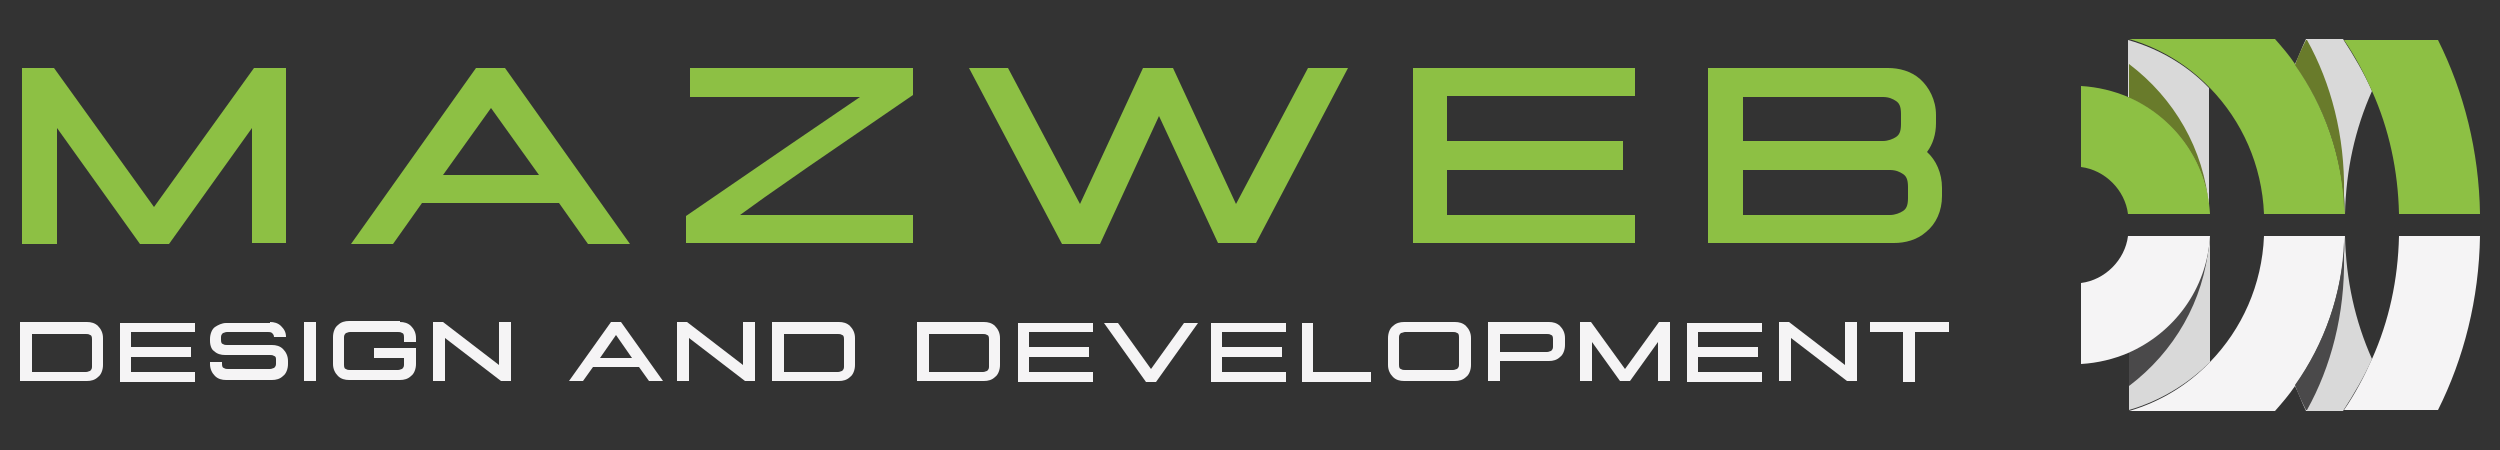 <?xml version="1.0" encoding="utf-8"?>
<!-- Generator: Adobe Illustrator 24.0.0, SVG Export Plug-In . SVG Version: 6.00 Build 0)  -->
<svg version="1.1" id="Layer_1" xmlns="http://www.w3.org/2000/svg" xmlns:xlink="http://www.w3.org/1999/xlink" x="0px" y="0px"
	 viewBox="0 0 250 45" style="enable-background:new 0 0 250 45;" xml:space="preserve">
<rect x="0" y="0" width="250" height="45" fill="#333333" stroke="none"/>
<style type="text/css">
	.st0{fill:#D9D9D9;}
	.st1{fill:#697B2B;}
	.st2{fill:#8DC044;}
	.st3{fill:#4A494A;}
	.st4{fill:#F5F4F5;}
</style>
<g id="Logo_2_">
	<g>
		<g id="M_4_">
			<g id="XMLID_3_">
				<g>
				</g>
				<g>
				</g>
			</g>
			<path class="st0" d="M212.8,4v5.7c4.6,2,7.9,6.5,8.1,11.7V8.8C218.8,6.6,216,4.9,212.8,4z"/>
			<path class="st1" d="M220.9,20.7c-0.5-4.9-3.7-9-8-10.9V6.4C217.4,9.8,220.4,14.9,220.9,20.7z"/>
			<path class="st2" d="M221,21.4L221,21.4l-8.2,0c-0.3-2.4-2.3-4.4-4.7-4.7V8.6c1.7,0.1,3.3,0.5,4.7,1.1
				C217.4,11.7,220.7,16.1,221,21.4z"/>
			<path class="st2" d="M234.5,21.4h-8.1c-0.2-4.9-2.2-9.3-5.4-12.6c-2.2-2.3-5-4-8.1-4.9v0h14.6c0.7,0.8,1.4,1.6,2,2.5
				C232.5,10.7,234.3,15.8,234.5,21.4z"/>
			<path class="st0" d="M237.2,9.1c-1.7,3.8-2.6,7.9-2.7,12.3v0c0,0,0,0,0,0c-0.1-5.6-2-10.7-5-15c0.4-0.8,0.7-1.7,1.1-2.5h3.7
				C235.4,5.6,236.4,7.3,237.2,9.1z"/>
			<path class="st1" d="M230.7,4h-0.1c-0.4,0.8-0.8,1.6-1.1,2.5c2.9,4.1,4.7,9,4.9,14.3c0-0.5,0-1,0-1.5
				C234.5,13.6,233.1,8.3,230.7,4z"/>
			<path class="st2" d="M248,21.4h-8.1c-0.1-4.4-1-8.5-2.7-12.3c-0.8-1.8-1.7-3.5-2.8-5.1h9.4C246.4,9.2,247.9,15.1,248,21.4z"/>
		</g>
		<g id="M_3_">
			<g id="XMLID_2_">
				<g>
				</g>
				<g>
				</g>
			</g>
			<path class="st0" d="M221,36.2V23.6c-0.3,5.3-3.5,9.7-8.1,11.7V41C216,40.1,218.8,38.4,221,36.2z"/>
			<path class="st3" d="M220.9,24.3c-0.5,4.9-3.7,9-8,10.9v3.4C217.4,35.2,220.4,30.1,220.9,24.3z"/>
			<path class="st4" d="M221,23.6L221,23.6l-8.2,0c-0.3,2.4-2.3,4.4-4.7,4.7v8.1c1.7-0.1,3.3-0.5,4.7-1.1
				C217.4,33.3,220.7,28.9,221,23.6z"/>
			<path class="st4" d="M234.5,23.6h-8.1c-0.2,4.9-2.2,9.3-5.4,12.6c-2.2,2.3-5,4-8.1,4.9v0h14.6c0.7-0.8,1.4-1.6,2-2.5
				C232.5,34.3,234.3,29.2,234.5,23.6z"/>
			<path class="st0" d="M237.2,35.9c-1.7-3.8-2.6-7.9-2.7-12.3v0c0,0,0,0,0,0c-0.1,5.6-2,10.7-5,15c0.4,0.8,0.7,1.7,1.1,2.5h3.7
				C235.4,39.4,236.4,37.7,237.2,35.9z"/>
			<path class="st3" d="M230.7,41h-0.1c-0.4-0.8-0.8-1.6-1.1-2.5c2.9-4.1,4.7-9,4.9-14.3c0,0.5,0,1,0,1.5
				C234.5,31.4,233.1,36.7,230.7,41z"/>
			<path class="st4" d="M248,23.6h-8.1c-0.1,4.4-1,8.5-2.7,12.3c-0.8,1.8-1.7,3.5-2.8,5.1h9.4C246.4,35.8,247.9,29.9,248,23.6z"/>
		</g>
	</g>
	<g>
		<g>
			<path class="st2" d="M5.4,6.8l10,13.9l10-13.9h3.2v17.5h-3.4V12.8l-8.3,11.6H14L5.7,12.8v11.6H2.2V6.8H5.4z"/>
			<path class="st2" d="M50.5,6.8L63,24.4h-4.2l-2.9-4.1H42.2l-2.9,4.1h-4.2L47.6,6.8H50.5z M44.3,17.5h9.6l-4.8-6.7L44.3,17.5z"/>
			<path class="st2" d="M90.1,6.8h1.2v2.7l-10.5,7.2l0,0l0,0l-4.3,3L74,21.5h17.3v2.8H68.6v-2.7l10.5-7.2L86,9.7H69V6.8L90.1,6.8z"
				/>
			<path class="st2" d="M134.8,6.8l-9.2,17.5l0,0h-3.8l-5.9-12.7L110,24.4h-3.8l0,0L96.9,6.8h3.9l7.2,13.6l6.3-13.6h3l6.3,13.6
				l7.2-13.6H134.8z"/>
			<path class="st2" d="M163.5,6.8v2.8h-18.8v4.5h17.6V17h-17.6v4.5h18.8v2.8h-22.2V6.8H163.5z"/>
			<path class="st2" d="M188.8,6.8c1.1,0,2.3,0.3,3.2,1.1c0.9,0.8,1.6,2.1,1.6,3.6v0.8c0,1.1-0.3,2.1-0.9,2.9
				c0.9,0.8,1.5,2.1,1.5,3.6l0,0.8c0,1.5-0.6,2.8-1.6,3.6c-0.9,0.8-2.1,1.1-3.2,1.1h-18.6l0-17.5H188.8z M174.3,21.5h14.7
				c0.5,0,1-0.2,1.3-0.4c0.3-0.2,0.5-0.5,0.5-1.3l0-1.1c0-0.8-0.2-1.1-0.5-1.3c-0.3-0.2-0.7-0.4-1.3-0.4h-14.7L174.3,21.5z
				 M174.3,14.1h14c0.5,0,1-0.2,1.3-0.4c0.3-0.2,0.5-0.5,0.5-1.3v-1c0-0.8-0.2-1.1-0.5-1.3c-0.3-0.2-0.7-0.4-1.3-0.4h-14V14.1z"/>
		</g>
		<g>
			<path class="st4" d="M8.7,32.2c0.4,0,0.8,0.1,1.1,0.4c0.3,0.3,0.5,0.7,0.5,1.2v2.7c0,0.5-0.2,1-0.5,1.2c-0.3,0.3-0.7,0.4-1.1,0.4
				H2v-5.9H8.7z M3.2,37.2h5.4c0.2,0,0.3-0.1,0.4-0.1c0.1-0.1,0.2-0.2,0.2-0.4v-2.8c0-0.3-0.1-0.4-0.2-0.4c-0.1-0.1-0.3-0.1-0.4-0.1
				H3.2V37.2z"/>
			<path class="st4" d="M19.5,32.2v1h-6.4v1.5h6v1h-6v1.5h6.4v1H12v-5.9H19.5z"/>
			<path class="st4" d="M27,32.2c0.4,0,0.8,0.1,1.1,0.4c0.3,0.3,0.5,0.6,0.5,1.1h-1.2c0-0.2-0.1-0.3-0.2-0.4
				c-0.1-0.1-0.3-0.1-0.4-0.1h-4.1c-0.2,0-0.3,0.1-0.4,0.1c-0.1,0.1-0.2,0.2-0.2,0.4v0.3c0,0.3,0.1,0.4,0.2,0.4
				c0.1,0.1,0.3,0.1,0.4,0.1h4.5c0.4,0,0.8,0.1,1.1,0.4s0.5,0.7,0.5,1.2l0,0.3c0,0.5-0.2,1-0.5,1.2c-0.3,0.3-0.7,0.4-1.1,0.4h-4.6
				c-0.4,0-0.8-0.1-1.1-0.4c-0.3-0.3-0.5-0.7-0.5-1.2l0-0.2h1.2c0,0.1,0,0.2,0,0.2c0,0.3,0.1,0.4,0.2,0.4c0.1,0.1,0.3,0.1,0.4,0.1
				H27c0.2,0,0.3-0.1,0.4-0.1c0.1-0.1,0.2-0.2,0.2-0.4c0,0,0-0.3,0-0.5c0-0.2-0.1-0.3-0.2-0.3c-0.1-0.1-0.3-0.1-0.4-0.1h-4.5
				c-0.4,0-0.8-0.1-1.1-0.4C21.2,35,21,34.6,21,34.1l0,0v-0.2c0-0.5,0.2-1,0.5-1.2s0.7-0.4,1.1-0.4H27z"/>
			<path class="st4" d="M31.6,32.2v5.9h-1.2v-5.9H31.6z"/>
			<path class="st4" d="M40,32.2c0.4,0,0.8,0.1,1.1,0.4c0.3,0.3,0.5,0.7,0.5,1.2l0,0.4h-1.2v-0.5c0-0.3-0.1-0.4-0.2-0.4
				c-0.1-0.1-0.3-0.1-0.4-0.1H35c-0.2,0-0.3,0.1-0.4,0.1c-0.1,0.1-0.2,0.2-0.2,0.4v2.8c0,0.3,0.1,0.4,0.2,0.4
				c0.1,0.1,0.3,0.1,0.4,0.1h4.8c0.2,0,0.3-0.1,0.4-0.1c0.1-0.1,0.2-0.2,0.2-0.4c0,0,0-0.3,0-0.7h-3v-1h4.2l0,1.6
				c0,0.5-0.2,1-0.5,1.2c-0.3,0.3-0.7,0.4-1.1,0.4h-5.1c-0.4,0-0.8-0.1-1.1-0.4c-0.3-0.3-0.5-0.7-0.5-1.2v-2.7c0-0.5,0.2-1,0.5-1.2
				c0.3-0.3,0.7-0.4,1.1-0.4H40z"/>
			<path class="st4" d="M44.3,32.2l5.6,4.3v-4.3h1.2v5.9h-1l-5.6-4.3v4.3h-1.2v-5.9H44.3z"/>
			<path class="st4" d="M62.1,32.2l4.2,5.9h-1.4l-1-1.4h-4.6l-1,1.4h-1.4l4.2-5.9H62.1z M60,35.8h3.2l-1.6-2.3L60,35.8z"/>
			<path class="st4" d="M68.7,32.2l5.6,4.3v-4.3h1.2v5.9h-1l-5.6-4.3v4.3h-1.2v-5.9H68.7z"/>
			<path class="st4" d="M83.9,32.2c0.4,0,0.8,0.1,1.1,0.4c0.3,0.3,0.5,0.7,0.5,1.2v2.7c0,0.5-0.2,1-0.5,1.2
				c-0.3,0.3-0.7,0.4-1.1,0.4h-6.7v-5.9H83.9z M78.4,37.2h5.4c0.2,0,0.3-0.1,0.4-0.1c0.1-0.1,0.2-0.2,0.2-0.4v-2.8
				c0-0.3-0.1-0.4-0.2-0.4c-0.1-0.1-0.3-0.1-0.4-0.1h-5.4V37.2z"/>
			<path class="st4" d="M98.4,32.2c0.4,0,0.8,0.1,1.1,0.4c0.3,0.3,0.5,0.7,0.5,1.2v2.7c0,0.5-0.2,1-0.5,1.2
				c-0.3,0.3-0.7,0.4-1.1,0.4h-6.7v-5.9H98.4z M92.9,37.2h5.4c0.2,0,0.3-0.1,0.4-0.1c0.1-0.1,0.2-0.2,0.2-0.4v-2.8
				c0-0.3-0.1-0.4-0.2-0.4c-0.1-0.1-0.3-0.1-0.4-0.1h-5.4V37.2z"/>
			<path class="st4" d="M109.3,32.2v1h-6.4v1.5h6v1h-6v1.5h6.4v1h-7.5v-5.9H109.3z"/>
			<path class="st4" d="M114.6,38.2l-4.2-5.9h1.4l3.3,4.6l3.3-4.6h1.4l-4.2,5.9H114.6z"/>
			<path class="st4" d="M128.6,32.2v1h-6.4v1.5h6v1h-6v1.5h6.4v1h-7.5v-5.9H128.6z"/>
			<path class="st4" d="M131.3,32.2v5h5.8v1h-6.9v-5.9H131.3z"/>
			<path class="st4" d="M145.5,32.2c0.4,0,0.8,0.1,1.1,0.4c0.3,0.3,0.5,0.7,0.5,1.2v2.7c0,0.5-0.2,1-0.5,1.2
				c-0.3,0.3-0.7,0.4-1.1,0.4h-5.1c-0.4,0-0.8-0.1-1.1-0.4c-0.3-0.3-0.5-0.7-0.5-1.2v-2.7c0-0.5,0.2-1,0.5-1.2
				c0.3-0.3,0.7-0.4,1.1-0.4H145.5z M140.1,33.3c-0.1,0.1-0.2,0.2-0.2,0.4v2.8c0,0.3,0.1,0.4,0.2,0.4c0.1,0.1,0.3,0.1,0.4,0.1h4.8
				c0.2,0,0.3-0.1,0.4-0.1c0.1-0.1,0.2-0.2,0.2-0.4v-2.8c0-0.3-0.1-0.4-0.2-0.4c-0.1-0.1-0.3-0.1-0.4-0.1h-4.8
				C140.4,33.2,140.2,33.3,140.1,33.3z"/>
			<path class="st4" d="M154.9,32.2c0.4,0,0.8,0.1,1.1,0.4c0.3,0.3,0.5,0.7,0.5,1.2v0.7c0,0.5-0.2,1-0.5,1.2
				c-0.3,0.3-0.7,0.4-1.1,0.4H150v2h-1.2v-5.9H154.9z M150,35.2h4.7c0.2,0,0.3-0.1,0.4-0.1c0.1-0.1,0.2-0.2,0.2-0.4v-0.8
				c0-0.3-0.1-0.4-0.2-0.4c-0.1-0.1-0.3-0.1-0.4-0.1H150V35.2z"/>
			<path class="st4" d="M159.1,32.2l3.4,4.7l3.4-4.7h1.1v5.9h-1.2v-3.9l-2.8,3.9h-1l-2.8-3.9v3.9H158v-5.9H159.1z"/>
			<path class="st4" d="M176.2,32.2v1h-6.4v1.5h6v1h-6v1.5h6.4v1h-7.5v-5.9H176.2z"/>
			<path class="st4" d="M178.9,32.2l5.6,4.3v-4.3h1.2v5.9h-1l-5.6-4.3v4.3h-1.2v-5.9H178.9z"/>
			<path class="st4" d="M194.9,32.2v1h-3.4v5h-1.2v-5H187v-1H194.9z"/>
		</g>
	</g>
</g>
</svg>
